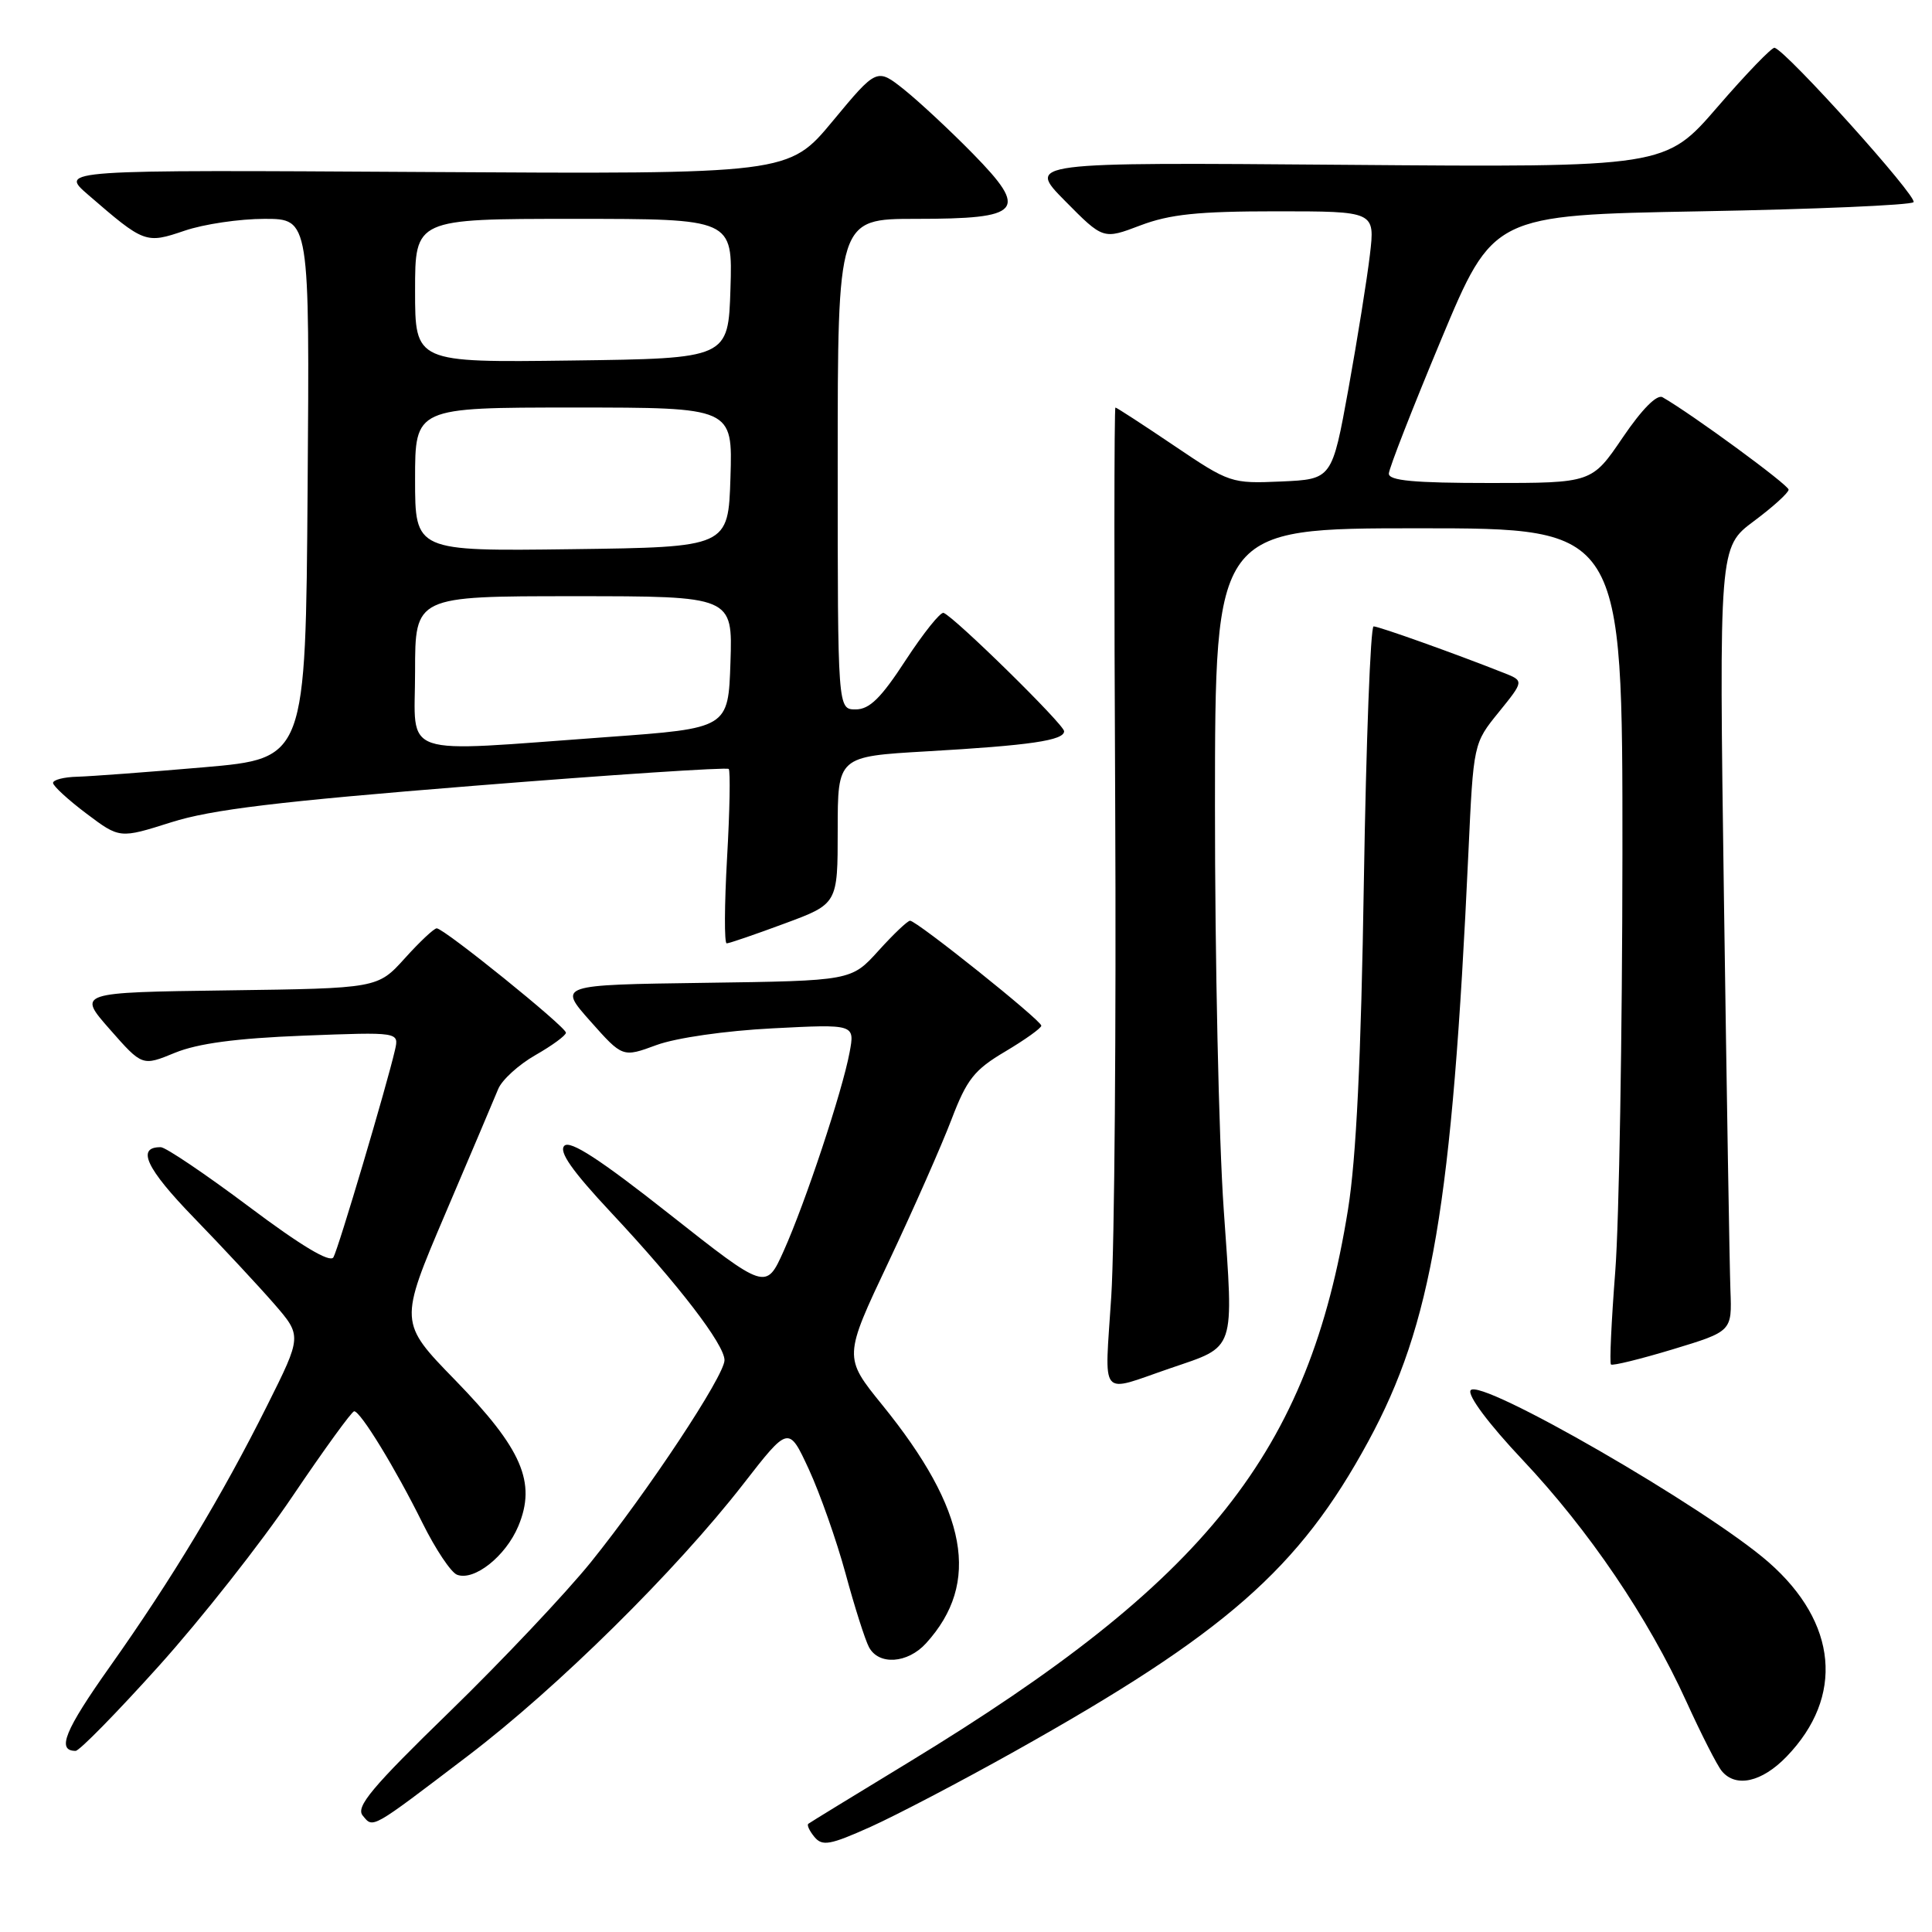 <?xml version="1.0" encoding="UTF-8" standalone="no"?>
<!DOCTYPE svg PUBLIC "-//W3C//DTD SVG 1.1//EN" "http://www.w3.org/Graphics/SVG/1.1/DTD/svg11.dtd" >
<svg xmlns="http://www.w3.org/2000/svg" xmlns:xlink="http://www.w3.org/1999/xlink" version="1.1" viewBox="0 0 256 256">
 <g >
 <path fill="currentColor"
d=" M 134.42 232.08 C 162.38 216.43 172.13 207.89 181.30 191.00 C 189.74 175.46 192.41 159.75 194.57 113.00 C 195.24 98.50 195.24 98.50 198.60 94.36 C 201.95 90.22 201.95 90.22 199.23 89.15 C 192.74 86.58 182.70 83.00 182.01 83.00 C 181.60 83.00 181.02 98.19 180.72 116.75 C 180.35 140.22 179.71 153.47 178.62 160.25 C 173.43 192.50 159.97 209.44 120.41 233.51 C 113.31 237.83 107.32 241.49 107.11 241.66 C 106.89 241.82 107.26 242.61 107.92 243.41 C 108.96 244.66 109.98 244.48 115.35 242.07 C 118.77 240.53 127.35 236.04 134.42 232.08 Z  M 62.00 232.66 C 73.85 223.65 89.56 208.14 98.50 196.63 C 104.50 188.91 104.50 188.91 107.18 194.70 C 108.65 197.89 110.84 204.10 112.04 208.50 C 113.23 212.90 114.63 217.29 115.14 218.25 C 116.43 220.69 120.26 220.43 122.70 217.75 C 129.99 209.74 128.23 200.12 116.91 186.17 C 111.77 179.83 111.77 179.83 117.76 167.17 C 121.05 160.20 124.79 151.72 126.08 148.33 C 128.11 143.01 129.09 141.76 133.20 139.33 C 135.82 137.77 137.97 136.24 137.98 135.91 C 138.00 135.22 121.47 122.00 120.59 122.00 C 120.26 122.00 118.38 123.79 116.40 125.98 C 112.80 129.96 112.80 129.96 93.38 130.23 C 73.95 130.50 73.95 130.50 78.22 135.31 C 82.50 140.13 82.50 140.13 87.00 138.47 C 89.60 137.52 96.11 136.58 102.39 136.26 C 113.28 135.70 113.28 135.70 112.57 139.47 C 111.61 144.62 106.71 159.37 103.85 165.74 C 101.50 170.97 101.50 170.97 88.68 160.86 C 79.52 153.63 75.55 151.05 74.78 151.82 C 74.01 152.59 75.79 155.13 81.00 160.70 C 89.91 170.22 96.00 178.16 96.00 180.23 C 96.00 182.29 85.85 197.62 78.29 207.00 C 74.96 211.12 66.53 220.05 59.56 226.83 C 49.26 236.84 47.11 239.42 48.06 240.57 C 49.47 242.28 49.04 242.52 62.00 232.66 Z  M 236.74 232.75 C 244.39 224.82 243.49 215.03 234.38 207.03 C 226.19 199.84 195.98 182.42 194.86 184.23 C 194.44 184.91 197.28 188.70 201.75 193.44 C 210.56 202.79 218.37 214.31 223.46 225.48 C 225.43 229.81 227.54 233.95 228.15 234.68 C 230.01 236.92 233.46 236.15 236.74 232.75 Z  M 21.05 220.75 C 26.62 214.56 34.60 204.44 38.77 198.25 C 42.95 192.06 46.62 187.00 46.93 187.00 C 47.77 187.00 52.41 194.59 55.98 201.80 C 57.70 205.27 59.76 208.36 60.56 208.66 C 62.83 209.53 67.01 206.21 68.68 202.22 C 71.10 196.43 69.17 191.98 60.33 182.89 C 52.87 175.23 52.87 175.23 58.99 160.86 C 62.36 152.96 65.52 145.51 66.01 144.31 C 66.50 143.10 68.72 141.08 70.94 139.81 C 73.17 138.54 74.99 137.20 74.99 136.84 C 75.00 136.07 58.83 123.01 57.87 123.01 C 57.52 123.00 55.61 124.79 53.64 126.98 C 50.04 130.96 50.04 130.96 30.14 131.23 C 10.25 131.50 10.25 131.50 14.55 136.39 C 18.85 141.28 18.85 141.28 23.18 139.50 C 26.21 138.26 31.28 137.58 40.19 137.23 C 52.88 136.74 52.88 136.74 52.34 139.12 C 51.24 143.90 44.84 165.46 44.18 166.60 C 43.73 167.37 39.90 165.08 33.00 159.90 C 27.22 155.57 21.96 152.02 21.31 152.01 C 18.02 151.97 19.37 154.84 25.69 161.35 C 29.50 165.28 34.28 170.42 36.32 172.76 C 40.01 177.02 40.01 177.02 35.39 186.26 C 29.44 198.17 22.80 209.20 14.56 220.84 C 8.57 229.30 7.47 232.00 10.02 232.00 C 10.52 232.00 15.48 226.94 21.05 220.75 Z  M 155.07 181.30 C 163.83 178.30 163.48 179.32 162.15 160.27 C 161.50 151.05 160.98 126.96 160.99 106.75 C 161.00 70.00 161.00 70.00 188.00 70.00 C 215.00 70.00 215.00 70.00 214.98 113.25 C 214.96 137.04 214.54 161.89 214.03 168.47 C 213.52 175.05 213.26 180.60 213.46 180.80 C 213.66 181.00 217.35 180.09 221.66 178.79 C 229.50 176.41 229.50 176.41 229.29 170.96 C 229.18 167.96 228.79 144.57 228.43 119.00 C 227.78 72.50 227.78 72.50 232.39 69.06 C 234.93 67.17 237.00 65.29 237.00 64.88 C 237.00 64.26 224.24 54.90 220.30 52.64 C 219.56 52.21 217.58 54.20 215.02 57.97 C 210.93 64.00 210.93 64.00 197.46 64.00 C 187.34 64.00 184.01 63.69 184.03 62.75 C 184.05 62.06 187.17 54.08 190.96 45.00 C 197.85 28.50 197.85 28.50 225.34 28.00 C 240.46 27.73 253.16 27.18 253.55 26.79 C 254.18 26.15 236.73 6.75 235.14 6.33 C 234.79 6.24 231.39 9.76 227.58 14.17 C 220.66 22.18 220.66 22.18 178.36 21.84 C 136.06 21.50 136.06 21.50 141.12 26.62 C 146.18 31.74 146.18 31.74 151.10 29.87 C 155.00 28.39 158.74 28.00 169.11 28.00 C 182.20 28.00 182.20 28.00 181.52 33.75 C 181.15 36.91 179.87 44.90 178.68 51.50 C 176.50 63.50 176.50 63.50 169.77 63.80 C 163.15 64.09 162.92 64.01 155.57 59.05 C 151.45 56.27 147.96 54.00 147.80 54.00 C 147.63 54.00 147.62 77.75 147.77 106.77 C 147.91 135.80 147.68 165.04 147.25 171.76 C 146.37 185.61 145.51 184.57 155.07 181.30 Z  M 103.94 122.38 C 111.00 119.77 111.00 119.77 111.00 110.00 C 111.00 100.24 111.00 100.24 122.75 99.56 C 136.53 98.77 141.00 98.11 141.00 96.89 C 141.00 96.01 126.50 81.77 125.03 81.21 C 124.62 81.06 122.37 83.87 120.02 87.46 C 116.75 92.49 115.22 94.00 113.38 94.00 C 111.00 94.00 111.00 94.00 111.00 61.50 C 111.00 29.00 111.00 29.00 121.38 29.00 C 135.45 29.00 136.35 27.96 128.92 20.37 C 125.94 17.33 121.86 13.53 119.85 11.91 C 116.19 8.99 116.19 8.99 110.35 16.03 C 104.50 23.08 104.50 23.08 56.18 22.79 C 7.85 22.50 7.85 22.50 11.68 25.81 C 19.13 32.25 19.30 32.32 24.46 30.57 C 27.00 29.70 31.76 29.00 35.05 29.00 C 41.03 29.00 41.03 29.00 40.76 64.75 C 40.50 100.50 40.50 100.50 27.00 101.67 C 19.57 102.31 12.04 102.87 10.25 102.92 C 8.46 102.96 7.01 103.34 7.03 103.75 C 7.05 104.16 9.04 105.99 11.46 107.81 C 15.86 111.12 15.86 111.12 22.68 108.96 C 27.99 107.27 36.86 106.20 62.81 104.12 C 81.13 102.65 96.32 101.65 96.56 101.89 C 96.79 102.13 96.70 107.43 96.34 113.66 C 95.99 119.90 95.96 125.00 96.29 125.00 C 96.62 125.00 100.06 123.82 103.94 122.38 Z  M 55.00 89.00 C 55.00 79.00 55.00 79.00 76.04 79.00 C 97.08 79.00 97.08 79.00 96.79 87.75 C 96.50 96.50 96.50 96.50 80.50 97.66 C 52.40 99.69 55.00 100.57 55.00 89.00 Z  M 55.00 63.52 C 55.00 54.00 55.00 54.00 76.04 54.00 C 97.08 54.00 97.08 54.00 96.79 63.25 C 96.50 72.50 96.50 72.50 75.75 72.77 C 55.00 73.04 55.00 73.04 55.00 63.52 Z  M 55.00 38.52 C 55.00 29.00 55.00 29.00 76.04 29.00 C 97.08 29.00 97.08 29.00 96.79 38.25 C 96.50 47.50 96.50 47.50 75.75 47.77 C 55.00 48.04 55.00 48.04 55.00 38.52 Z "/>
</g>
</svg>